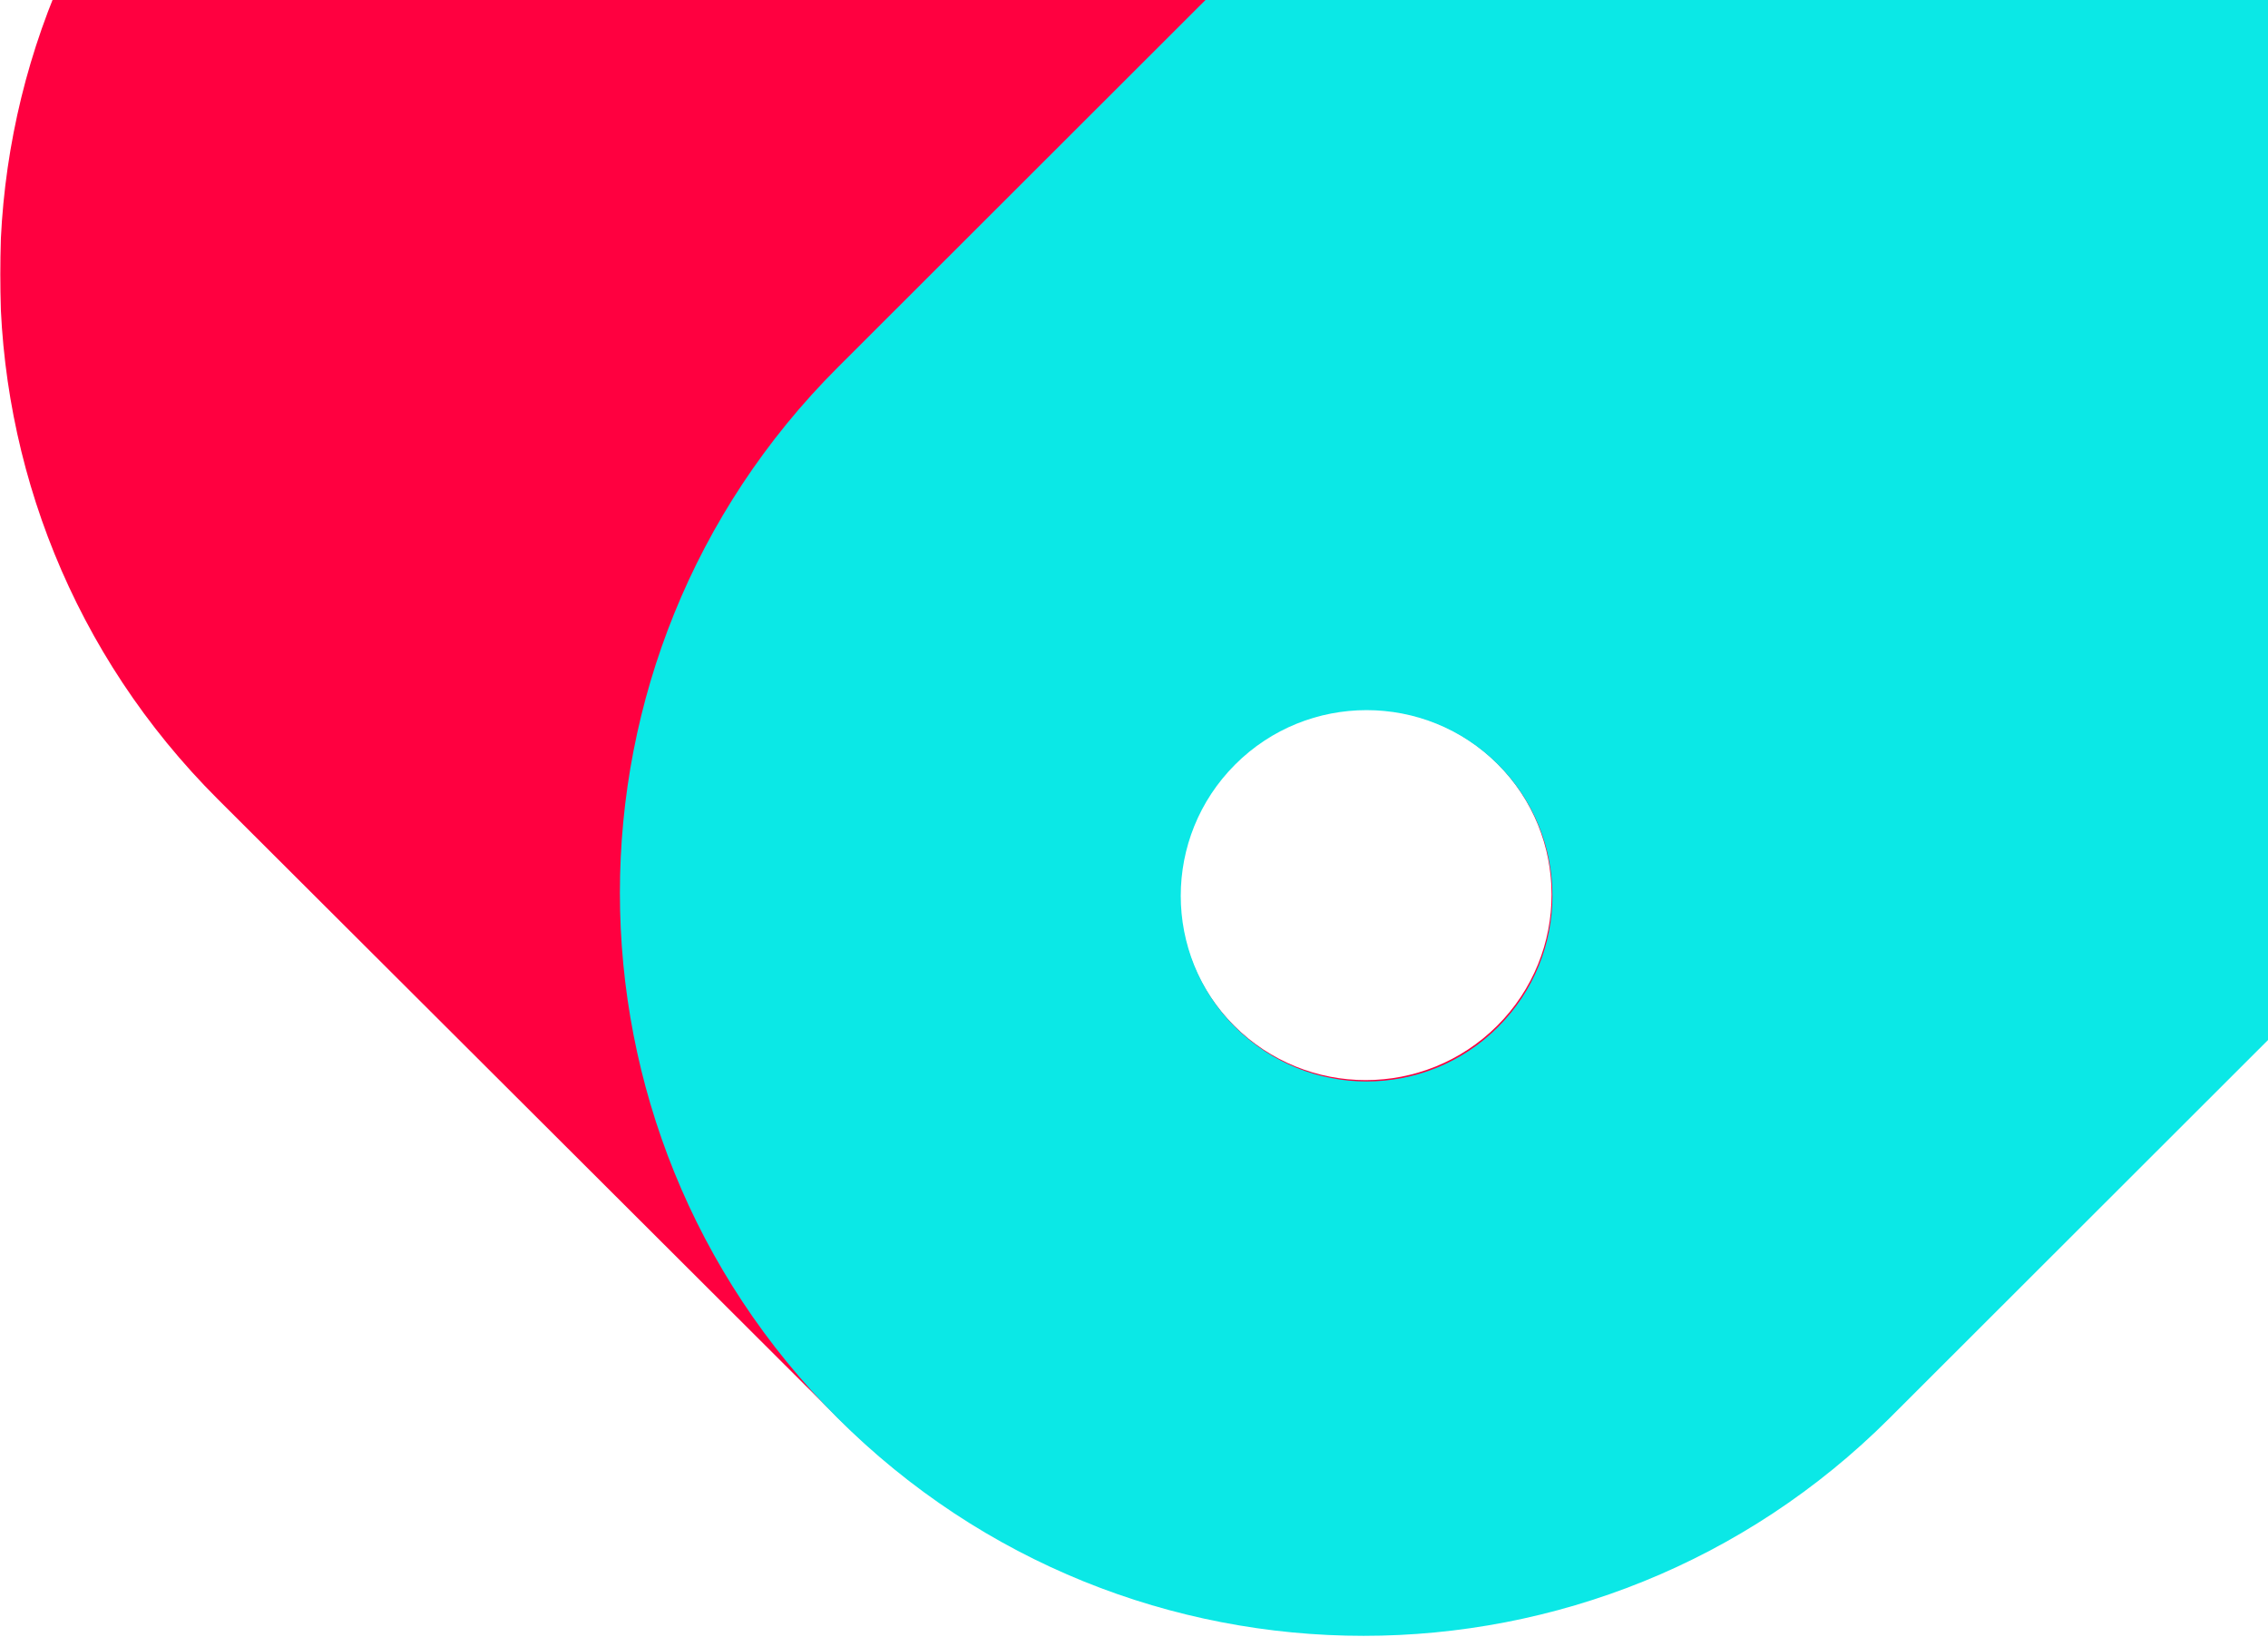 <?xml version="1.0" encoding="UTF-8"?>
<svg width="858px" height="619px" viewBox="0 0 858 619" version="1.1" xmlns="http://www.w3.org/2000/svg" xmlns:xlink="http://www.w3.org/1999/xlink">
    <!-- Generator: Sketch 63.1 (92452) - https://sketch.com -->
    <desc>Created with Sketch.</desc>
    <defs>
        <polygon id="path-1" points="0.001 0.004 796.996 0.004 796.996 795 0.001 795"></polygon>
    </defs>
    <g id="Landing-Page" stroke="none" stroke-width="1" fill="none" fill-rule="evenodd">
        <g id="Swach-homepage" transform="translate(-582, -0)">
            <g id="Group-4" transform="translate(582, -177)">
                <g id="Group-3">
                    <mask id="mask-2" fill="white">
                        <use xlink:href="#path-1"></use>
                    </mask>
                    <g id="Clip-2"></g>
                    <path d="M566.379,564.959 C538.913,592.36 494.378,592.36 466.911,564.959 C439.444,537.561 439.444,493.141 466.911,465.74 C494.378,438.345 538.913,438.345 566.379,465.74 C593.846,493.141 593.846,537.561 566.379,564.959 M714.554,315.687 L480.516,82.24 C370.589,-27.407 192.367,-27.407 82.444,82.24 C-27.479,191.887 -27.479,369.663 82.444,479.311 L316.485,712.765 C426.404,822.412 604.627,822.412 714.554,712.765 C824.477,603.114 824.477,425.338 714.554,315.687" id="Fill-1" fill="#FF0040" mask="url(#mask-2)"></path>
                </g>
                <g id="Group-6" transform="translate(234, 0)" fill="#0BE8E6">
                    <path d="M332.699,565.45 C305.244,592.875 260.73,592.875 233.275,565.45 C205.821,538.028 205.821,493.57 233.275,466.144 C260.73,438.726 305.244,438.726 332.699,466.144 C360.153,493.57 360.153,538.028 332.699,565.45 M714.737,82.312 L714.733,82.312 C604.864,-27.43 426.719,-27.43 316.849,82.312 L82.918,315.962 C-26.959,425.708 -26.959,603.638 82.918,713.384 C192.787,823.126 370.929,823.126 480.805,713.384 L714.737,479.727 C824.61,369.985 824.61,192.055 714.737,82.312" id="Fill-4" style="mix-blend-mode: multiply;"></path>
                </g>
            </g>
        </g>
    </g>
</svg>